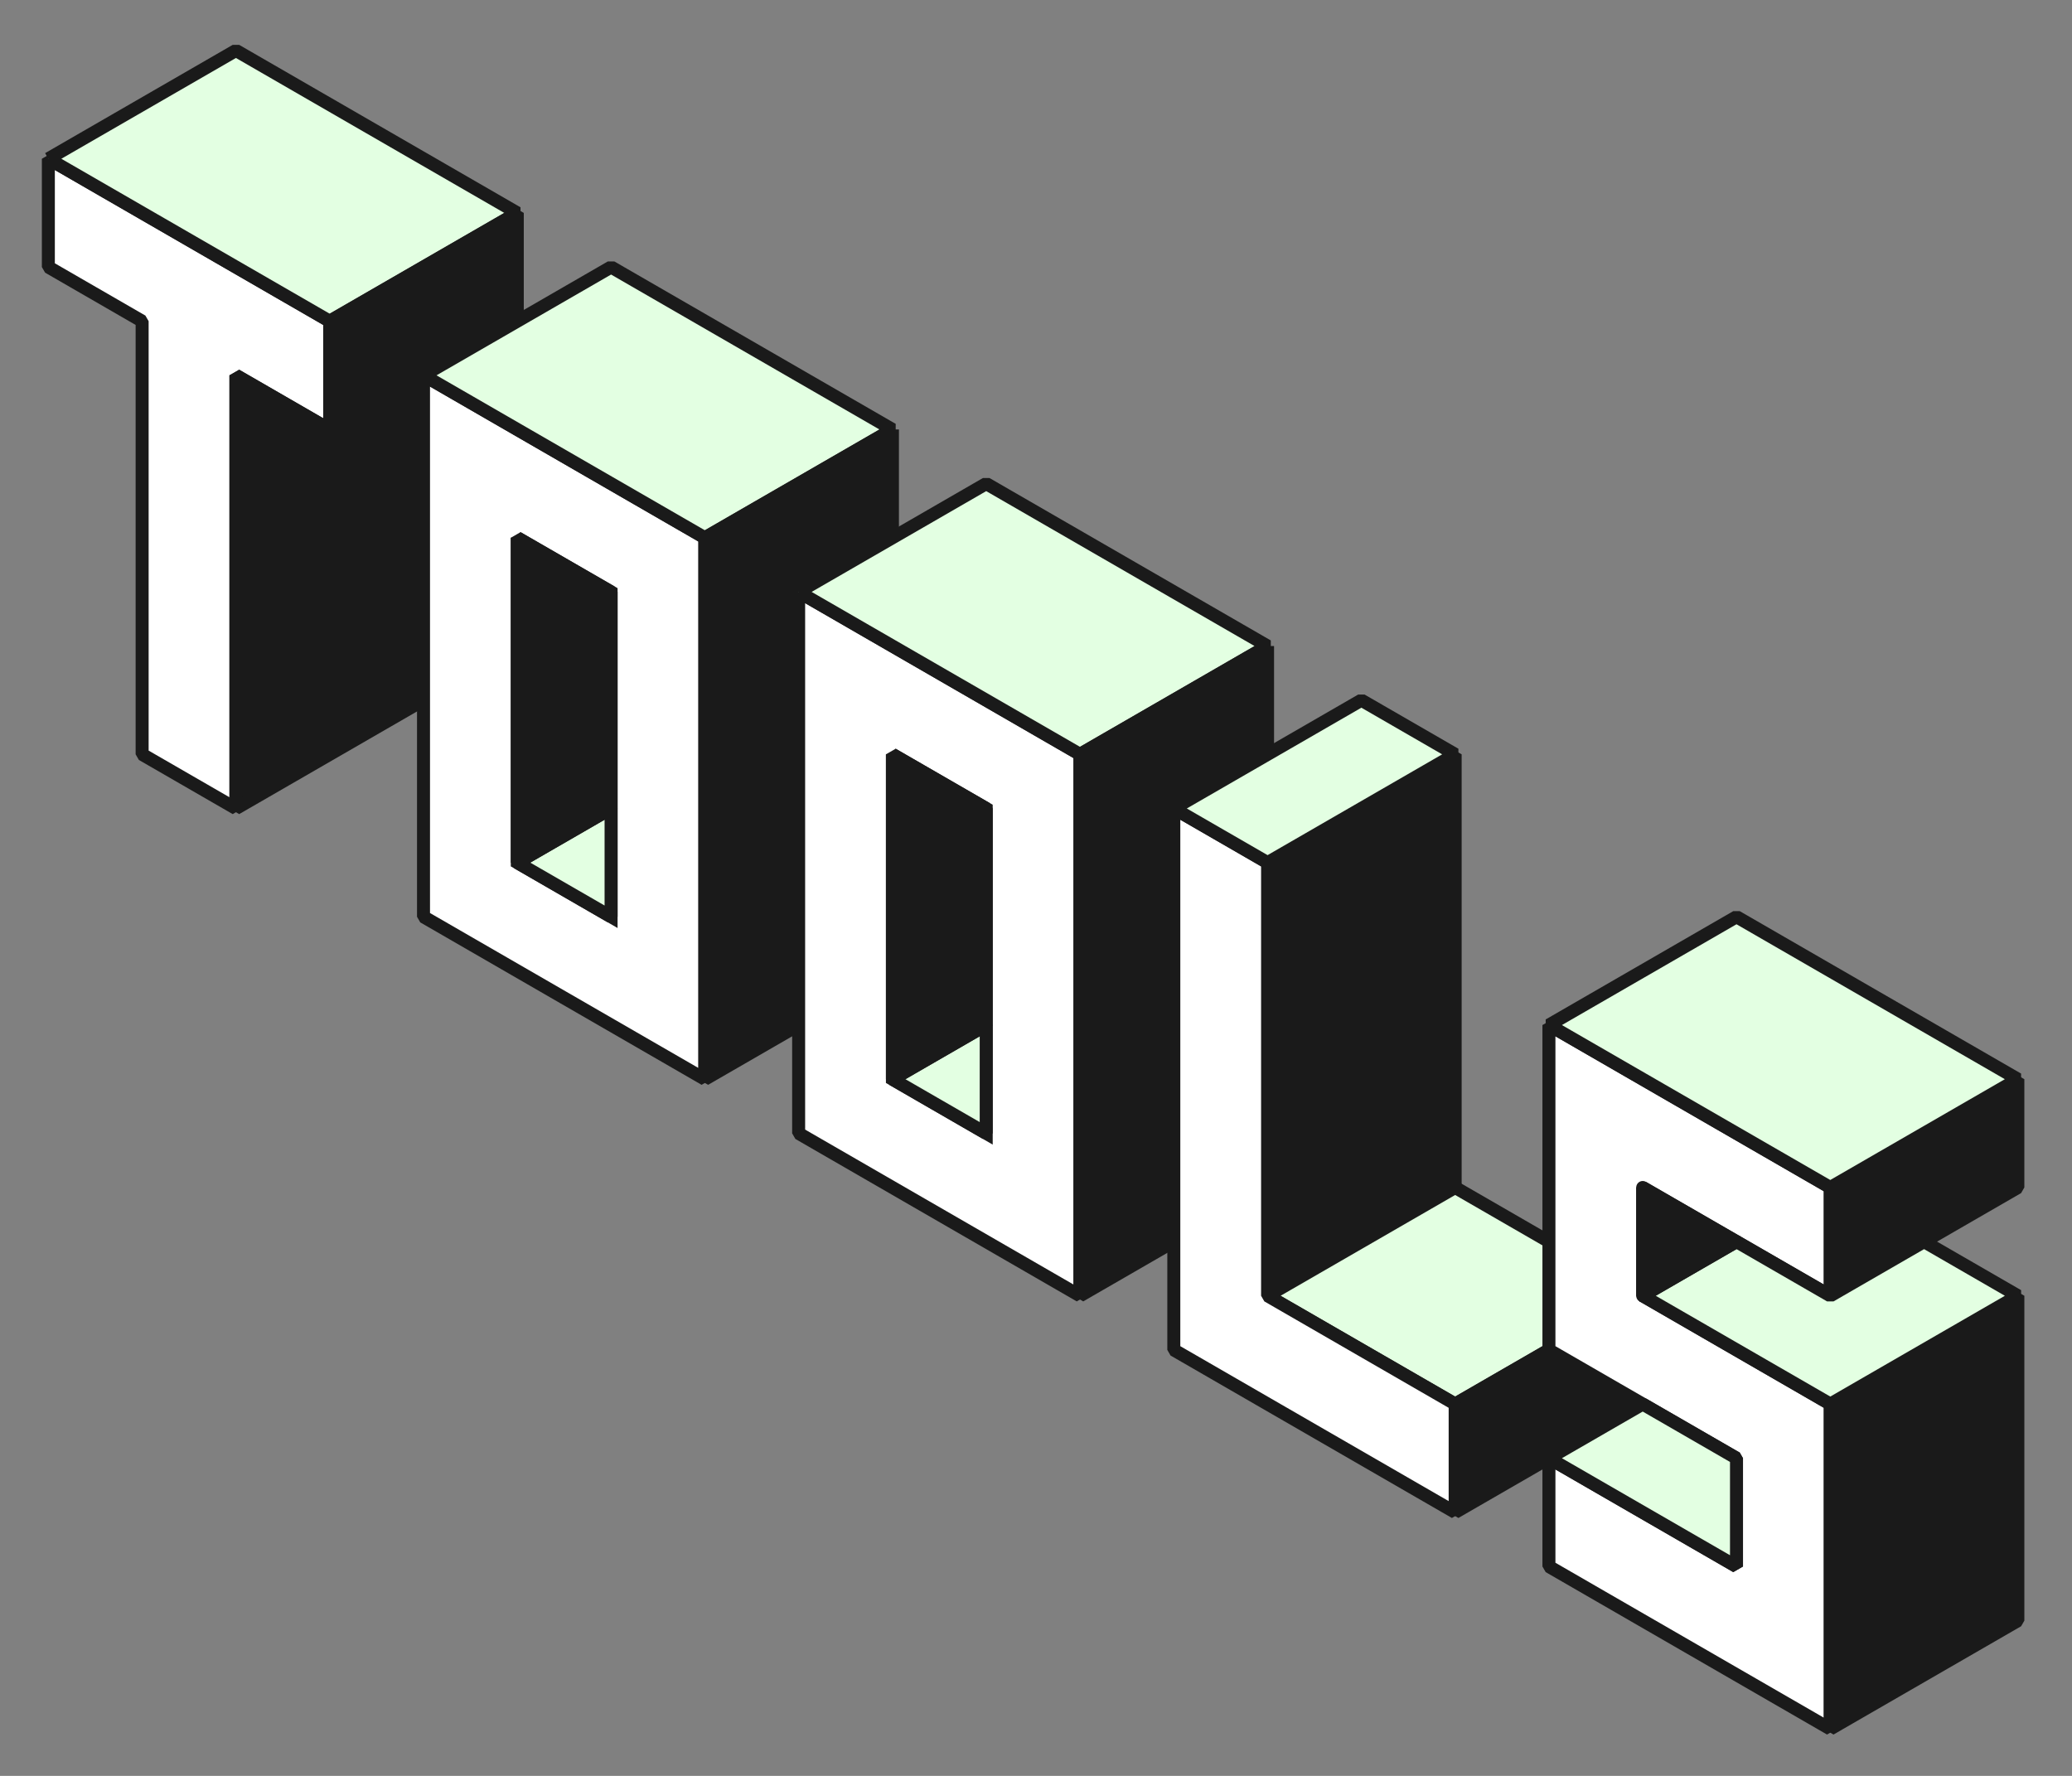 <?xml version="1.0" encoding="UTF-8" standalone="no"?>
<svg
   xmlns:dc="http://purl.org/dc/elements/1.1/"
   xmlns:cc="http://creativecommons.org/ns#"
   xmlns:rdf="http://www.w3.org/1999/02/22-rdf-syntax-ns#"
   xmlns:svg="http://www.w3.org/2000/svg"
   xmlns="http://www.w3.org/2000/svg"
   xmlns:sodipodi="http://sodipodi.sourceforge.net/DTD/sodipodi-0.dtd"
   xmlns:inkscape="http://www.inkscape.org/namespaces/inkscape"
   width="350"
   height="300"
   viewBox="0 0 92.604 79.375"
   version="1.1"
   id="svg1314"
   inkscape:version="1.0.2 (e86c870879, 2021-01-15, custom)"
   sodipodi:docname="tools_header_2.svg">
  <rect x="0" y="0" width="92.604" height="79.375" fill="#808080" stroke="none"/>
  <defs
     id="defs1308">
    <inkscape:path-effect
       effect="simplify"
       id="path-effect1344"
       is_visible="true"
       lpeversion="1"
       steps="1"
       threshold="0.001"
       smooth_angles="360"
       helper_size="0"
       simplify_individual_paths="false"
       simplify_just_coalesce="false" />
    <inkscape:path-effect
       effect="simplify"
       id="path-effect1330"
       is_visible="true"
       lpeversion="1"
       steps="1"
       threshold="0.001"
       smooth_angles="360"
       helper_size="0"
       simplify_individual_paths="false"
       simplify_just_coalesce="false" />
    <inkscape:path-effect
       effect="simplify"
       id="path-effect1326"
       is_visible="true"
       lpeversion="1"
       steps="1"
       threshold="0.001"
       smooth_angles="360"
       helper_size="0"
       simplify_individual_paths="false"
       simplify_just_coalesce="false" />
    <inkscape:path-effect
       effect="simplify"
       id="path-effect1322"
       is_visible="true"
       lpeversion="1"
       steps="1"
       threshold="0.001"
       smooth_angles="360"
       helper_size="0"
       simplify_individual_paths="false"
       simplify_just_coalesce="false" />
    <inkscape:path-effect
       effect="simplify"
       id="path-effect1318"
       is_visible="true"
       lpeversion="1"
       steps="1"
       threshold="0.001"
       smooth_angles="360"
       helper_size="0"
       simplify_individual_paths="false"
       simplify_just_coalesce="false" />
  </defs>
  <sodipodi:namedview
     id="base"
     pagecolor="#ffffff"
     bordercolor="#666666"
     borderopacity="1.0"
     inkscape:pageopacity="0.0"
     inkscape:pageshadow="2"
     inkscape:zoom="0.7"
     inkscape:cx="-199.53558"
     inkscape:cy="155.53386"
     inkscape:document-units="mm"
     inkscape:current-layer="layer1"
     inkscape:document-rotation="0"
     showgrid="false"
     inkscape:window-width="1920"
     inkscape:window-height="1027"
     inkscape:window-x="-8"
     inkscape:window-y="-8"
     inkscape:window-maximized="1"
     fit-margin-top="0"
     fit-margin-left="0"
     fit-margin-right="0"
     fit-margin-bottom="0"
     units="px">
    <inkscape:grid
       type="axonomgrid"
       id="grid1332"
       originx="-64.652"
       originy="-27.24" />
  </sodipodi:namedview>
  <g
     inkscape:label="Layer 1"
     inkscape:groupmode="layer"
     id="layer1"
     transform="translate(-64.652,-27.24)">
    <g
       id="g1676"
       transform="matrix(0.968,0,0,0.968,58.43,24.656)"
       style="fill:#ffffff;fill-opacity:1;stroke-width:0.6;stroke-miterlimit:4;stroke-dasharray:none;paint-order:markers fill stroke;stroke:#1a1a1a;stroke-opacity:1">
      <path
         style="fill:#ffffff;fill-opacity:1;stroke:#1a1a1a;stroke-width:0.6;stroke-linecap:butt;stroke-linejoin:bevel;stroke-miterlimit:4;stroke-dasharray:none;stroke-opacity:1;paint-order:markers fill stroke"
         d="m 8.66,10 12.99,7.5 v 5 L 17.321,20 V 40 L 12.99,37.5 V 17.5 L 8.66,15 Z"
         id="path1664" />
      <path
         style="fill:#e3ffe2;fill-opacity:1;stroke:#1a1a1a;stroke-width:0.6;stroke-linecap:butt;stroke-linejoin:bevel;stroke-miterlimit:4;stroke-dasharray:none;stroke-opacity:1;paint-order:markers fill stroke"
         d="m 8.66,10 12.99,7.5 8.66,-5 L 17.321,5 8.66,10"
         id="path1666" />
      <path
         style="fill:#1a1a1a;fill-opacity:1;stroke:#1a1a1a;stroke-width:0.6;stroke-linecap:butt;stroke-linejoin:bevel;stroke-miterlimit:4;stroke-dasharray:none;stroke-opacity:1;paint-order:markers fill stroke"
         d="m 21.651,17.5 v 5 l 8.66,-5 v -5 z"
         id="path1668" />
      <path
         style="fill:#1a1a1a;fill-opacity:1;stroke:#1a1a1a;stroke-width:0.6;stroke-linecap:butt;stroke-linejoin:bevel;stroke-miterlimit:4;stroke-dasharray:none;stroke-opacity:1;paint-order:markers fill stroke"
         d="m 17.321,40 8.66,-5 V 20 L 21.651,22.5 17.321,20 Z"
         id="path1670" />
    </g>
    <g
       id="g1738"
       transform="matrix(0.968,0,0,0.968,54.239,22.236)"
       style="fill:#ffffff;fill-opacity:1;stroke-width:0.6;stroke-miterlimit:4;stroke-dasharray:none;paint-order:markers fill stroke;stroke:#1a1a1a;stroke-opacity:1">
      <path
         style="fill:#ffffff;fill-opacity:1;stroke:#1a1a1a;stroke-width:0.6;stroke-linecap:butt;stroke-linejoin:bevel;stroke-miterlimit:4;stroke-dasharray:none;stroke-opacity:1;paint-order:markers fill stroke"
         d="m 30.311,22.5 v 25 L 43.301,55 V 30 L 30.311,22.5"
         id="path1692" />
      <path
         style="fill:#ffffff;fill-opacity:1;stroke:#1a1a1a;stroke-width:0.6;stroke-linecap:butt;stroke-linejoin:miter;stroke-miterlimit:4;stroke-dasharray:none;stroke-opacity:1;paint-order:markers fill stroke"
         d="m 34.641,30 v 15 l 4.33,2.5 V 32.5 L 34.641,30"
         id="path1694" />
      <path
         style="fill:#e3ffe2;fill-opacity:1;stroke:#1a1a1a;stroke-width:0.6;stroke-linecap:butt;stroke-linejoin:bevel;stroke-miterlimit:4;stroke-dasharray:none;stroke-opacity:1;paint-order:markers fill stroke"
         d="M 30.311,22.5 38.971,17.5 51.962,25 43.301,30 30.311,22.5"
         id="path1696" />
      <path
         style="fill:#1a1a1a;fill-opacity:1;stroke:#1a1a1a;stroke-width:0.6;stroke-linecap:butt;stroke-linejoin:bevel;stroke-miterlimit:4;stroke-dasharray:none;stroke-opacity:1;paint-order:markers fill stroke"
         d="m 51.962,25 v 25 l -8.66,5 V 30 l 8.66,-5"
         id="path1698" />
      <path
         style="fill:#e3ffe2;fill-opacity:1;stroke:#1a1a1a;stroke-width:0.6;stroke-linecap:butt;stroke-linejoin:bevel;stroke-miterlimit:4;stroke-dasharray:none;stroke-opacity:1;paint-order:markers fill stroke"
         d="m 38.971,42.5 -4.33,2.5 L 38.971,47.5 Z"
         id="path1720" />
      <path
         style="fill:#1a1a1a;fill-opacity:1;stroke:#1a1a1a;stroke-width:0.6;stroke-linecap:butt;stroke-linejoin:bevel;stroke-miterlimit:4;stroke-dasharray:none;stroke-opacity:1;paint-order:markers fill stroke"
         d="M 34.641,45 V 30 l 4.33,2.5 v 10 z"
         id="path1722" />
    </g>
    <g
       id="g1730"
       transform="matrix(0.968,0,0,0.968,45.855,17.396)"
       style="fill:#ffffff;fill-opacity:1;stroke-width:0.6;stroke-miterlimit:4;stroke-dasharray:none;paint-order:markers fill stroke;stroke:#1a1a1a;stroke-opacity:1">
      <path
         style="fill:#ffffff;fill-opacity:1;stroke:#1a1a1a;stroke-width:0.6;stroke-linecap:butt;stroke-linejoin:bevel;stroke-miterlimit:4;stroke-dasharray:none;stroke-opacity:1;paint-order:markers fill stroke"
         d="m 56.292,37.5 v 25 L 69.282,70 V 45 L 56.292,37.5"
         id="path1678" />
      <path
         style="fill:#ffffff;fill-opacity:1;stroke:#1a1a1a;stroke-width:0.6;stroke-linecap:butt;stroke-linejoin:miter;stroke-miterlimit:4;stroke-dasharray:none;stroke-opacity:1;paint-order:markers fill stroke"
         d="m 60.622,45 v 15 l 4.33,2.5 V 47.5 L 60.622,45"
         id="path1680" />
      <path
         style="fill:#e3ffe2;fill-opacity:1;stroke:#1a1a1a;stroke-width:0.6;stroke-linecap:butt;stroke-linejoin:bevel;stroke-miterlimit:4;stroke-dasharray:none;stroke-opacity:1;paint-order:markers fill stroke"
         d="M 56.292,37.5 64.952,32.5 77.942,40 69.282,45 56.292,37.5"
         id="path1682" />
      <path
         style="fill:#1a1a1a;fill-opacity:1;stroke:#1a1a1a;stroke-width:0.6;stroke-linecap:butt;stroke-linejoin:bevel;stroke-miterlimit:4;stroke-dasharray:none;stroke-opacity:1;paint-order:markers fill stroke"
         d="m 77.942,40 v 25 l -8.66,5 V 45 l 8.66,-5"
         id="path1684" />
      <path
         style="fill:#e3ffe2;fill-opacity:1;stroke:#1a1a1a;stroke-width:0.6;stroke-linecap:butt;stroke-linejoin:bevel;stroke-miterlimit:4;stroke-dasharray:none;stroke-opacity:1;paint-order:markers fill stroke"
         d="m 60.622,60 4.33,-2.5 v 5 z"
         id="path1714" />
      <path
         style="fill:#1a1a1a;fill-opacity:1;stroke:#1a1a1a;stroke-width:0.6;stroke-linecap:butt;stroke-linejoin:bevel;stroke-miterlimit:4;stroke-dasharray:none;stroke-opacity:1;paint-order:markers fill stroke"
         d="M 60.622,60 V 45 L 64.952,47.5 v 10 z"
         id="path1716" />
    </g>
    <g
       id="g1807"
       transform="matrix(0.968,0,0,0.968,-37.975,27.076)"
       style="stroke-width:0.6;stroke-miterlimit:4;stroke-dasharray:none;paint-order:markers fill stroke;stroke:#1a1a1a;stroke-opacity:1">
      <path
         style="fill:#1a1a1a;fill-opacity:1;stroke:#1a1a1a;stroke-width:0.6;stroke-linecap:butt;stroke-linejoin:bevel;stroke-miterlimit:4;stroke-dasharray:none;stroke-opacity:1;paint-order:markers fill stroke"
         d="m 173.205,35 v 20 l -8.66,5 V 40 Z"
         id="path1742"
         sodipodi:nodetypes="ccccc" />
      <path
         style="fill:#e3ffe2;fill-opacity:1;stroke:#1a1a1a;stroke-width:0.6;stroke-linecap:butt;stroke-linejoin:bevel;stroke-miterlimit:4;stroke-dasharray:none;stroke-opacity:1;paint-order:markers fill stroke"
         d="m 173.205,55 -8.66,5 8.66,5 L 181.865,60 Z"
         id="path1744"
         sodipodi:nodetypes="ccccc" />
      <path
         style="fill:#1a1a1a;fill-opacity:1;stroke:#1a1a1a;stroke-width:0.6;stroke-linecap:butt;stroke-linejoin:bevel;stroke-miterlimit:4;stroke-dasharray:none;stroke-opacity:1;paint-order:markers fill stroke"
         d="m 173.205,65 v 5 L 181.865,65 v -5 z"
         id="path1746"
         sodipodi:nodetypes="ccccc" />
      <path
         style="fill:#ffffff;fill-opacity:1;stroke:#1a1a1a;stroke-width:0.6;stroke-linecap:butt;stroke-linejoin:bevel;stroke-miterlimit:4;stroke-dasharray:none;stroke-opacity:1;paint-order:markers fill stroke"
         d="m 173.205,70 v -5 l -8.66,-5 V 40 l -4.33,-2.5 v 25 z"
         id="path1781" />
      <path
         style="fill:#e3ffe2;fill-opacity:1;stroke:#1a1a1a;stroke-width:0.6;stroke-linecap:butt;stroke-linejoin:bevel;stroke-miterlimit:4;stroke-dasharray:none;stroke-opacity:1;paint-order:markers fill stroke"
         d="m 173.205,35 -4.33,-2.5 -8.66,5 4.33,2.5 z"
         id="path1783" />
    </g>
    <g
       id="g1777"
       transform="matrix(0.968,0,0,0.968,33.281,10.136)"
       style="fill:#ffffff;fill-opacity:1;stroke-width:0.6;stroke-miterlimit:4;stroke-dasharray:none;paint-order:markers fill stroke;stroke:#1a1a1a;stroke-opacity:1">
      <path
         style="fill:#ffffff;fill-opacity:1;stroke:#1a1a1a;stroke-width:0.6;stroke-linecap:butt;stroke-linejoin:bevel;stroke-miterlimit:4;stroke-dasharray:none;stroke-opacity:1;paint-order:markers fill stroke"
         d="m 103.923,90 v -5 l 8.66,5 v -5 l -8.66,-5 V 65 L 116.913,72.5 v 5 l -8.66,-5 v 5 l 8.66,5 V 97.5 Z"
         id="path1754" />
      <path
         style="fill:#e3ffe2;fill-opacity:1;stroke:#1a1a1a;stroke-width:0.6;stroke-linecap:butt;stroke-linejoin:bevel;stroke-miterlimit:4;stroke-dasharray:none;stroke-opacity:1;paint-order:markers fill stroke"
         d="m 103.923,85 4.33,-2.5 4.33,2.5 v 5 z"
         id="path1756" />
      <path
         style="fill:#1a1a1a;fill-opacity:1;stroke:#1a1a1a;stroke-width:0.6;stroke-linecap:butt;stroke-linejoin:bevel;stroke-miterlimit:4;stroke-dasharray:none;stroke-opacity:1;paint-order:markers fill stroke"
         d="M 116.913,82.5 125.574,77.5 V 92.5 L 116.913,97.5 Z"
         id="path1758" />
      <path
         style="fill:#1a1a1a;fill-opacity:1;stroke:#1a1a1a;stroke-width:0.6;stroke-linecap:butt;stroke-linejoin:bevel;stroke-miterlimit:4;stroke-dasharray:none;stroke-opacity:1;paint-order:markers fill stroke"
         d="m 116.913,77.5 8.66,-5 V 67.5 L 116.913,72.5 Z"
         id="path1760" />
      <path
         style="fill:#e3ffe2;fill-opacity:1;stroke:#1a1a1a;stroke-width:0.6;stroke-linecap:butt;stroke-linejoin:bevel;stroke-miterlimit:4;stroke-dasharray:none;stroke-opacity:1;paint-order:markers fill stroke"
         d="m 103.923,65 8.66,-5 12.99,7.5 L 116.913,72.5 Z"
         id="path1762" />
      <path
         style="fill:#e3ffe2;fill-opacity:1;stroke:#1a1a1a;stroke-width:0.6;stroke-linecap:butt;stroke-linejoin:bevel;stroke-miterlimit:4;stroke-dasharray:none;stroke-opacity:1;paint-order:markers fill stroke"
         d="m 125.574,77.5 -4.33,-2.5 -4.33,2.5 -4.33,-2.5 -4.33,2.5 8.66,5 z"
         id="path1766" />
      <path
         style="fill:#1a1a1a;fill-opacity:1;stroke:#1a1a1a;stroke-width:0.6;stroke-linecap:butt;stroke-linejoin:round;stroke-miterlimit:4;stroke-dasharray:none;stroke-opacity:1;paint-order:markers fill stroke"
         d="m 108.253,72.5 4.33,2.5 -4.33,2.5 z"
         id="path1768" />
    </g>
  </g>
</svg>
